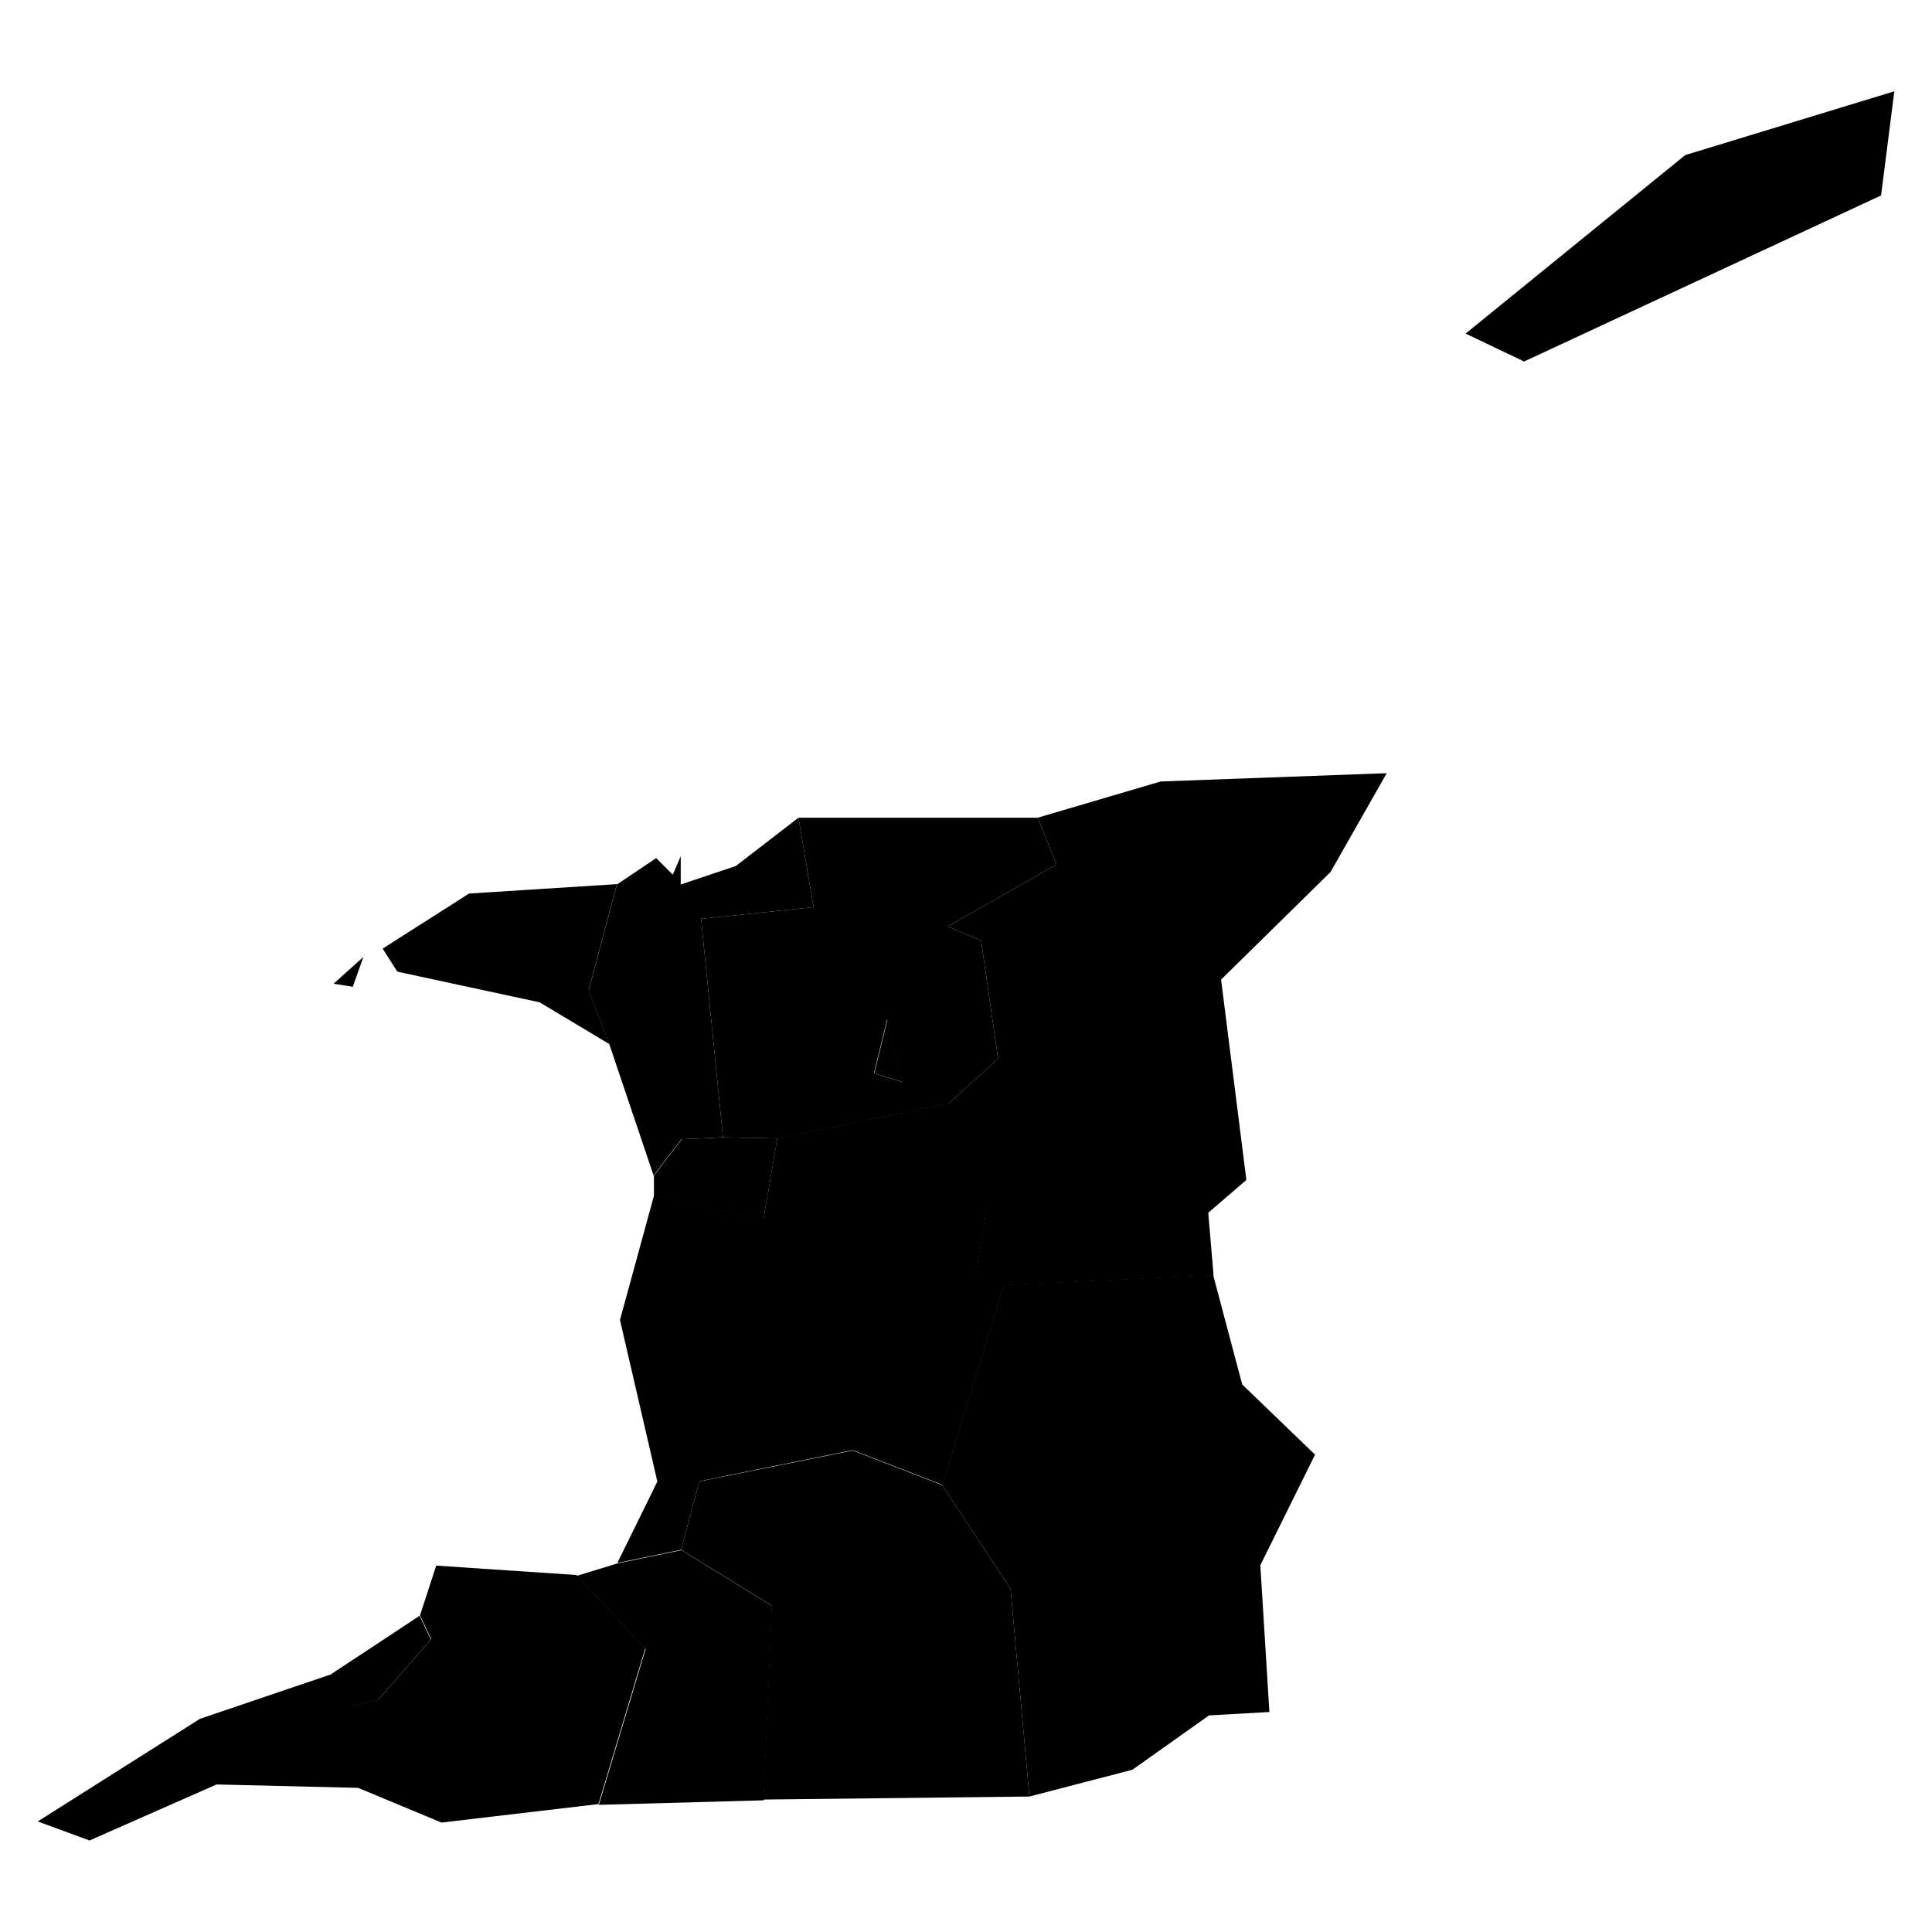 <?xml version="1.0" encoding="UTF-8"?>
<svg id="Layer_1" xmlns="http://www.w3.org/2000/svg" xmlns:amcharts="http://amcharts.com/ammap" version="1.1" viewBox="0 0 512 512">
  <!-- Generator: Adobe Illustrator 29.1.0, SVG Export Plug-In . SVG Version: 2.1.0 Build 142)  -->
  <g id="_x3C_defs">
    <amcharts:ammap bottomLatitude="10.042" leftLongitude="-61.931" projection="mercator" rightLongitude="-60.492" topLatitude="11.363"/>
  </g>
  <g>
    <path id="TT-TOB" d="M502,24.2l-55.4,16.9-58.2,47.3,15.5,7.4,94.6-44,3.5-27.5Z"/>
    <path id="TT-POS" d="M156,262.4l-13.2,3.1,18.7,11.2-5.5-14.3Z"/>
    <path id="TT-CHA" d="M205.9,301.7l-14.3-.3-10.9.5-7.4,9.6v5.5s29,6.3,29,6.3l3.7-21.6Z"/>
    <path id="TT-SFO" d="M180.5,410.7l4.8-18.1h-11.1c0,.1-10.6,21.6-10.6,21.6l16.9-3.5Z"/>
    <path id="TT-TUP" d="M275,216.7h-63.4c0,0,4,23.7,4,23.7l-29.8,3.1,5.8,57.9,14.3.3,45.4-9.2,13.2-11.9-4.5-31.3-8.8-3.8,28.8-16.4-5-12.4ZM239,286.7l-7.4-2.3,3.5-14.3,3.8,16.6Z"/>
    <path id="TT-PTF" d="M87.4,443.9l5.4,8.4,7.3-1.7,14.1-16.1-3-6.3-23.8,15.7Z"/>
    <path id="TT-PED" d="M202.4,477l2.2-51.4-24-14.8-16.9,3.5-10.8,3.3,18.2,19.4-12.4,41.3,43.8-1.2Z"/>
    <path id="TT-CTT" d="M266.1,340.5l-7.3-3.5,2.7-16.7-10.1-27.9-45.4,9.2-3.7,21.6-29-6.3-9,32.9,9.9,42.8h11.1c0-.1,40.7-8.3,40.7-8.3l23.8,9.2,16.3-53.1Z"/>
    <path id="TT-PRT" d="M249.8,393.6l-23.8-9.2-40.7,8.2-4.8,18.1,24,14.8-2.2,51.4,70.5-.8-5-55.1-18.1-27.4Z"/>
    <path id="TT-SJL" d="M191.6,301.4l-5.8-57.9,29.8-3.1-4-23.7-16.6,12.8-14.6,4.9v-7.5l-2.1,4.9-4.4-4.4-10.4,7-7.5,28.1,5.5,14.3,11.7,34.7,7.4-9.6,10.9-.5Z"/>
    <path id="TT-MRC" d="M321.6,337.9l-55.6,2.6-16.3,53.1,18.1,27.4,5,55.1,27.3-7.1,20.3-14.4,16-.9-2.4-38.9,14.5-29.3-19.3-18.6-7.7-29Z"/>
    <path id="TT-SGE" d="M321.6,337.9l-1.4-16.5,10.1-8.7-6.7-53.1,29-28.5,14.9-26.2-59.9,2.2-32.6,9.6,5,12.4-28.8,16.4,8.8,3.8,4.5,31.3-13.2,11.9,10.1,27.9-2.7,16.7,7.3,3.5,55.6-2.6Z"/>
    <path id="TT-ARI" d="M239,286.7l-3.8-16.6-3.5,14.3,7.4,2.3Z"/>
    <path id="TT-SIP" d="M23.6,487.8l33.8-14.9,37.5.9,22.1,9.2,41.6-4.9,12.4-41.3-18.2-19.4-37.2-2.5-4.3,13.2,3,6.3-14.1,16.1-7.3,1.7-5.4-8.4-34.5,11.7-43,27.2,13.6,5Z"/>
    <path id="TT-DMN" d="M93.5,261.5l2.8-7.9-7.9,7.1,5.1.8ZM156,262.4l7.5-28.1-39.2,2.5-22.9,14.6,3.9,6.1,37.6,8.1,13.2-3.1Z"/>
  </g>
</svg>
